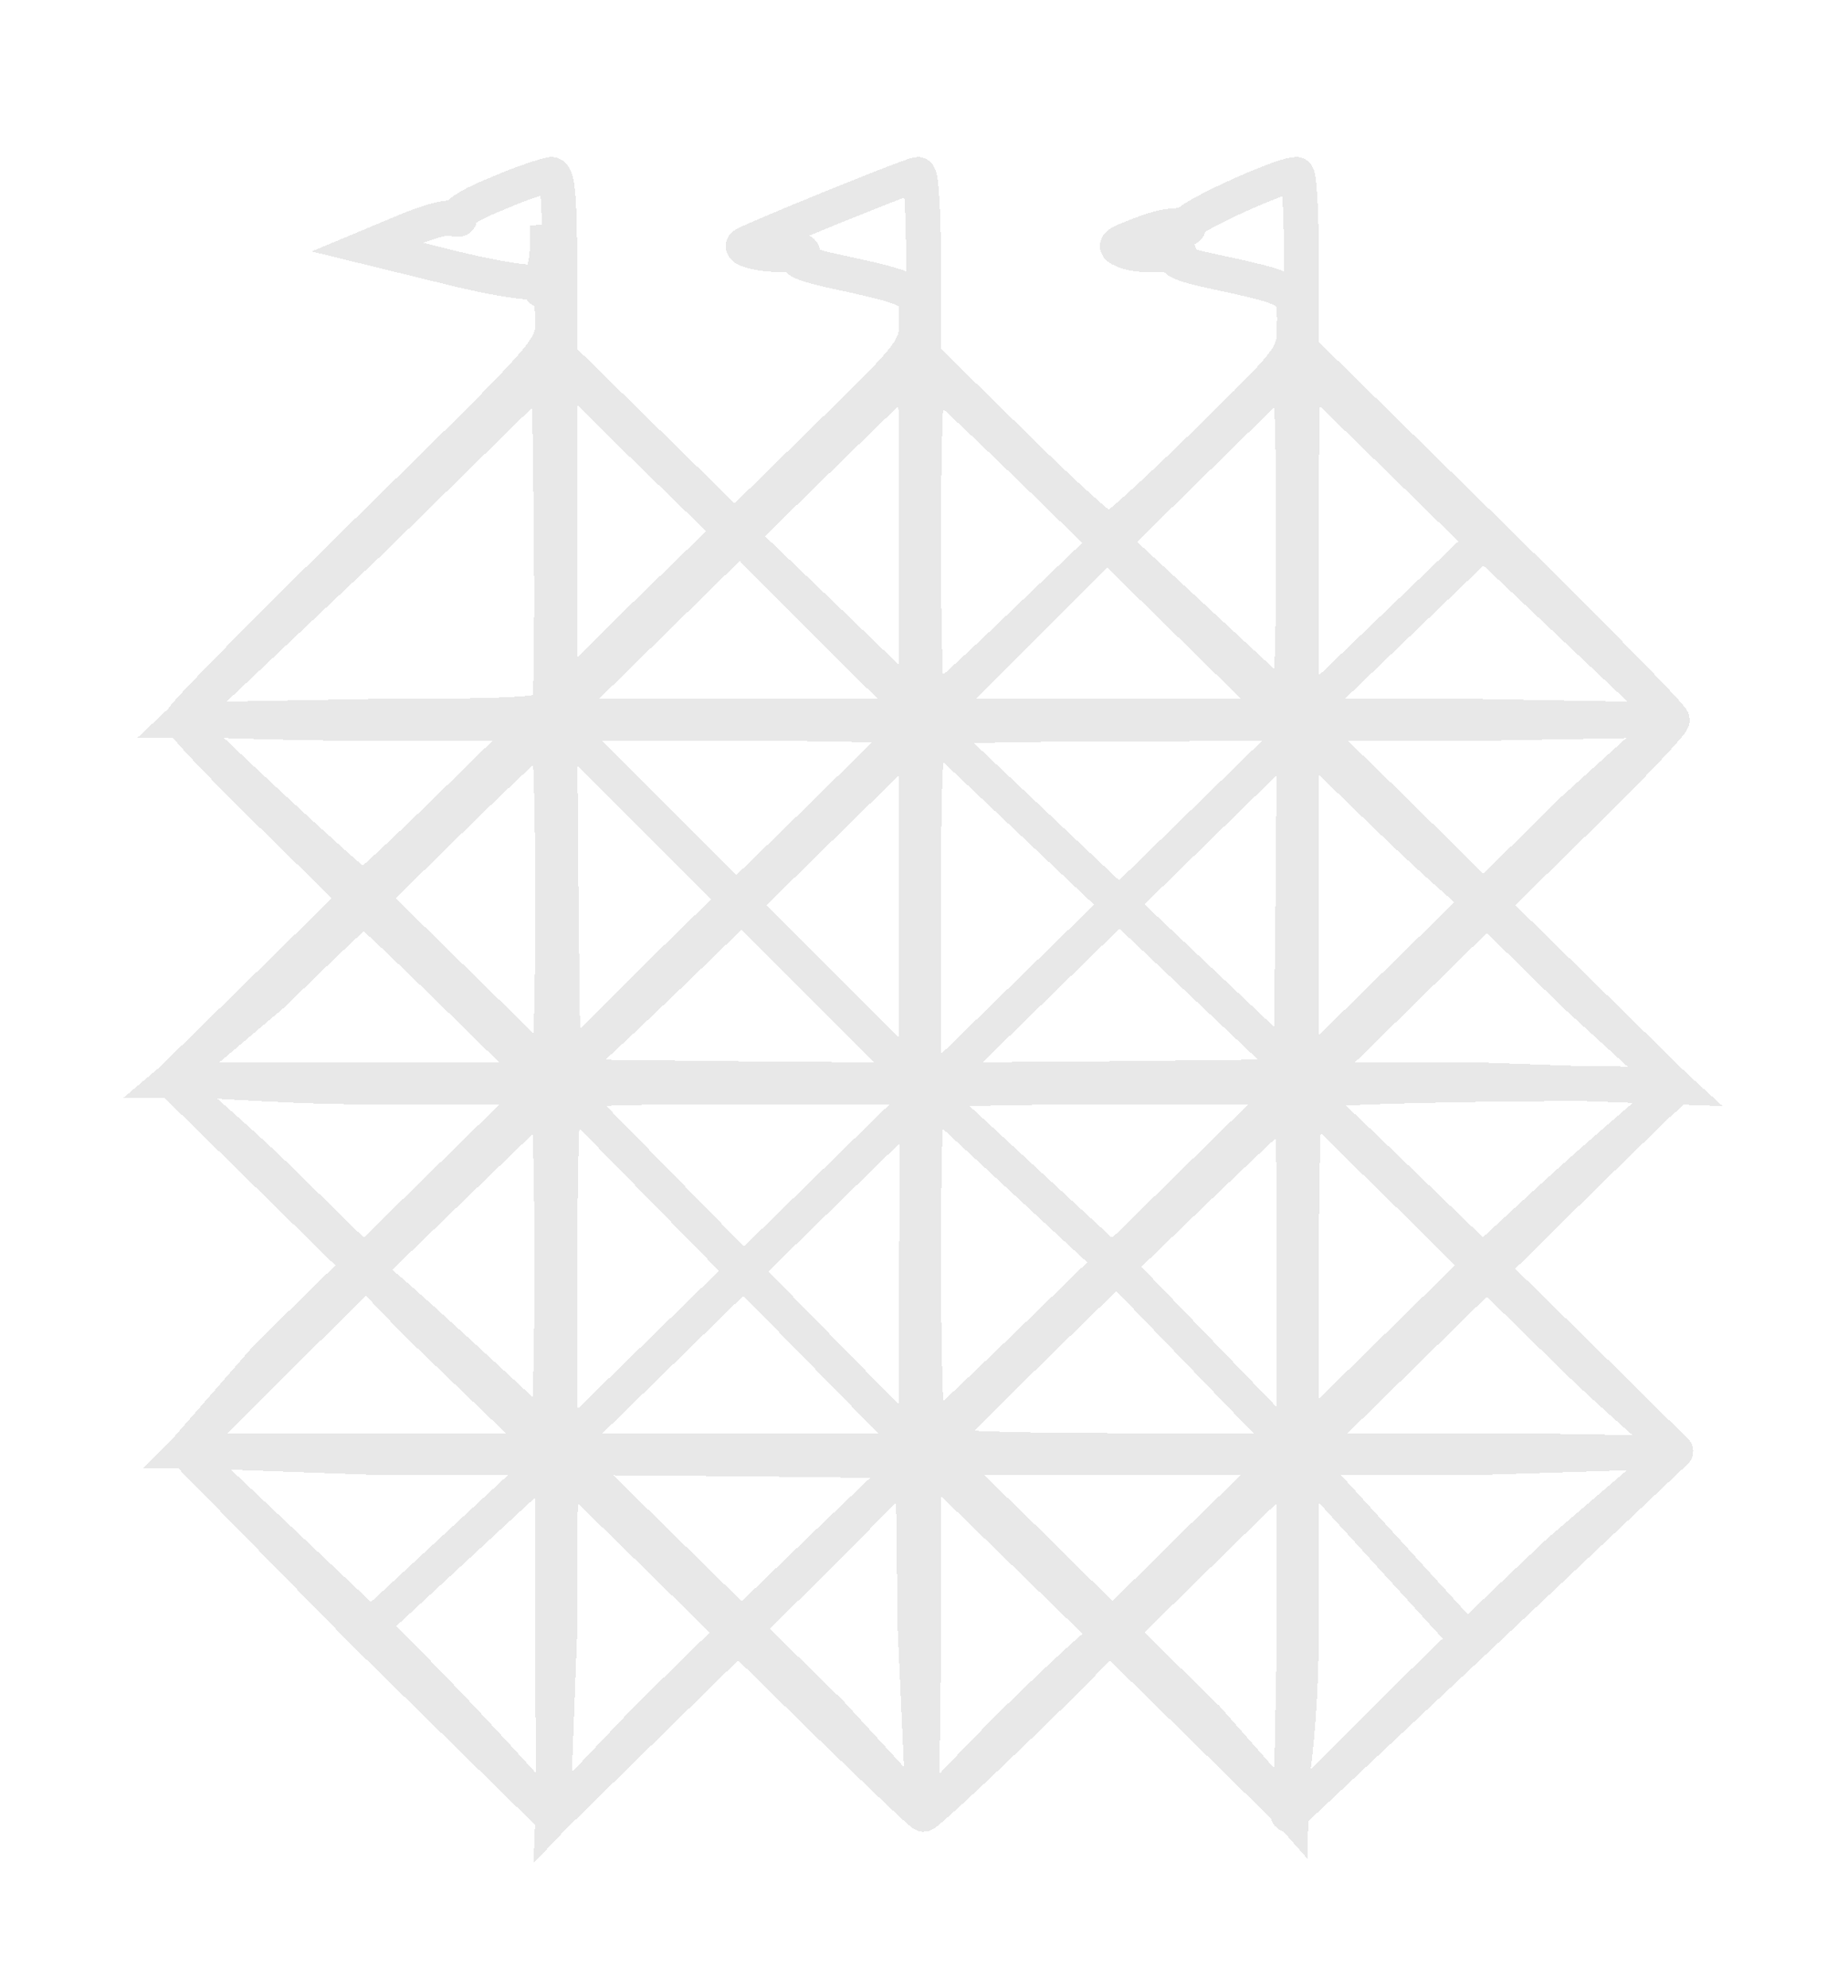 <svg width="53" height="57" viewBox="0 0 53 57" fill="none" xmlns="http://www.w3.org/2000/svg">
<g filter="url(#filter0_d_1_707)">
<path d="M5.214 16.643C5.214 16.525 7.603 14.104 10.533 11.232C15.831 6.037 15.851 6.018 15.851 5.191C15.851 4.699 15.75 4.345 15.63 4.345C15.47 4.345 15.47 4.267 15.63 4.07C15.771 3.912 15.851 3.48 15.791 3.125L15.71 2.476L15.69 3.224C15.67 3.676 15.53 4.011 15.349 4.07C15.188 4.149 14.024 3.952 12.78 3.637L10.533 3.086L11.616 2.634C12.218 2.378 12.82 2.201 12.981 2.26C13.142 2.319 13.222 2.299 13.162 2.201C13.101 2.102 13.603 1.807 14.306 1.532C14.988 1.237 15.67 1.02 15.811 1C15.991 1 16.052 1.65 16.052 3.617V6.215L18.56 8.674L21.069 11.133L23.677 8.576C26.206 6.116 26.287 5.998 26.287 5.191C26.287 4.267 26.327 4.306 23.738 3.735C22.995 3.558 22.734 3.44 22.915 3.322C23.096 3.204 23.035 3.184 22.734 3.263C22.313 3.381 21.169 3.204 21.329 3.027C21.47 2.909 26.146 1 26.327 1C26.427 1 26.487 2.181 26.487 3.598V6.215L29.036 8.713C30.441 10.11 31.685 11.232 31.805 11.232C31.906 11.232 33.15 10.11 34.555 8.733C37.123 6.215 37.123 6.215 37.123 5.29C37.123 4.267 37.204 4.306 34.575 3.735C33.872 3.578 33.591 3.44 33.752 3.322C33.913 3.224 33.772 3.204 33.411 3.283C33.09 3.342 32.588 3.302 32.327 3.224C31.886 3.047 31.906 3.027 32.789 2.693C33.29 2.496 33.812 2.417 33.933 2.496C34.073 2.574 34.113 2.555 34.053 2.437C33.953 2.279 36.722 1 37.184 1C37.264 1 37.324 2.122 37.324 3.519V6.018L42.642 11.232C45.572 14.104 47.961 16.544 47.961 16.643M5.214 16.643C5.214 16.761 6.338 17.941 7.723 19.299L10.232 21.758L7.583 24.356L4.913 26.973M5.214 16.643L10.593 16.544C14.506 16.544 15.69 16.485 15.75 16.288C15.811 16.151 15.831 13.908 15.811 11.271L15.75 6.51L10.633 11.527L5.214 16.643ZM5.214 16.643C5.214 16.78 10.272 21.463 10.412 21.463C10.472 21.463 11.616 20.401 12.941 19.102L15.349 16.741H10.472C7.803 16.741 5.214 16.603 5.214 16.643ZM4.913 26.973L7.623 29.629L10.332 32.285L7.663 34.902L5.315 37.597M4.913 26.973H10.432H15.55L13.041 24.513C11.656 23.155 10.492 22.053 10.432 22.053C10.372 22.053 9.208 23.155 7.823 24.513L4.913 26.973ZM4.913 26.973C4.913 27.051 6.699 28.527 8.024 29.826L10.432 32.187L13.001 29.668L15.55 27.169H10.573C7.843 27.169 4.913 26.874 4.913 26.973ZM5.315 37.597L10.432 42.812M5.315 37.597H10.533H15.75L12.138 34.129C9.65 31.63 10.814 32.62 14.245 35.787L15.75 37.184L15.811 34.725C15.831 33.387 15.831 31.183 15.811 29.826L15.75 27.366L10.432 32.505L5.315 37.597ZM5.315 37.597L10.733 42.713C13.483 45.409 15.831 48.124 15.851 48.124M5.315 37.597L10.793 37.794H15.851M10.432 42.812L15.851 48.124M10.432 42.812L15.851 37.794M15.851 48.124L18.52 45.507L21.169 42.91L23.778 45.468C25.223 46.865 26.427 48.026 26.487 48.026M15.851 48.124C15.891 48.124 15.851 45.409 15.851 42.713V37.794M15.851 48.124L18.56 45.271L21.069 42.812L18.62 40.411C17.256 39.073 16.132 37.991 16.112 37.991C16.072 37.991 16.052 40.175 16.052 42.851L15.851 48.124ZM26.487 48.026C26.668 48.006 31.765 43.107 31.665 43.008C31.625 42.969 30.501 43.992 29.196 45.271C27.872 46.57 26.567 48.026 26.487 48.026ZM26.487 48.026C26.387 48.026 26.487 45.389 26.487 42.674V37.715M26.487 48.026L26.246 42.713L26.186 37.893M26.487 48.026L23.838 45.133L21.37 42.713L23.778 40.313L26.186 37.893M26.487 37.715L31.765 42.851L37.023 48.006M26.487 37.715L15.71 26.717M37.023 48.006L40.836 44.425C42.943 42.457 45.412 40.116 46.355 39.23L48.061 37.617M37.023 48.006C36.682 48.262 37.324 47.022 37.324 42.536V37.794M37.023 48.006L37.123 42.851C37.123 40.175 37.103 37.991 37.063 37.991C37.043 37.991 35.919 39.073 34.555 40.411L32.106 42.812L34.615 45.271L37.023 48.006ZM37.023 48.006C37.3 47.799 38.761 46.21 42.071 43.008M48.061 37.617L45.412 35L42.743 32.383L45.392 29.767L48.061 27.169M48.061 37.617C48.061 37.715 45.271 37.597 42.502 37.597H37.425L40.033 35.04L42.642 32.482L45.091 34.882C46.455 36.22 48.061 37.538 48.061 37.617ZM48.061 37.617L42.462 37.794H37.324M48.061 37.617L44.709 40.49C43.723 41.42 42.846 42.258 42.071 43.008M48.061 27.169L45.392 24.552L42.743 21.955L45.352 19.397C46.776 18 47.961 16.761 47.961 16.643M48.061 27.169L45.151 24.513C43.766 23.155 42.642 22.053 42.642 22.053C42.642 22.053 41.519 23.155 40.134 24.513L37.625 26.973H42.642L48.061 27.169ZM48.061 27.169C48.061 27.307 46.716 28.291 43.887 30.908L42.522 32.167L39.973 29.707C38.589 28.369 37.505 27.346 37.585 27.464C37.665 27.563 38.789 28.704 40.094 29.963L42.442 32.285L39.893 34.784L37.324 37.302V32.364C37.324 29.648 37.384 27.366 37.465 27.307C37.645 27.11 48.061 26.973 48.061 27.169ZM47.961 16.643L42.542 11.527M47.961 16.643L42.482 16.544H37.324M47.961 16.643L42.542 16.741H37.425M47.961 16.643L45.091 19.24L42.542 21.758L39.993 19.24L37.425 16.741M42.542 11.527C39.732 8.772 37.404 6.51 37.384 6.51C37.344 6.51 37.324 8.772 37.324 11.527V16.544M42.542 11.527L37.324 16.544M16.052 16.741L16.092 21.798L16.152 26.874L21.229 26.933L26.287 26.973V22.014V17.036L21.269 21.955C18.52 24.651 16.252 26.776 16.252 26.677C16.252 26.559 18.46 24.356 21.169 21.739C23.878 19.122 26.086 16.938 26.086 16.859C26.086 16.8 23.818 16.741 21.069 16.741H16.052ZM16.052 16.741L26.628 27.307M26.748 16.879C26.547 16.938 26.487 18.158 26.487 21.975V26.973L31.765 26.933L37.023 26.874L37.083 21.798L37.123 16.741L32.066 16.761C29.277 16.761 26.868 16.82 26.748 16.879ZM26.748 16.879L37.324 26.874M37.425 16.741L15.851 37.794M15.71 26.717C15.791 26.776 15.851 24.611 15.851 21.896C15.851 19.161 15.791 16.938 15.69 16.938C15.61 16.938 14.446 18.02 13.081 19.358L10.633 21.758L13.101 24.178C14.446 25.497 15.61 26.638 15.71 26.717ZM37.324 26.874L39.873 24.375L42.442 21.857L41.539 21.05C41.037 20.617 39.893 19.535 38.99 18.65L37.324 17.036V21.955V26.874ZM31.906 32.187C29.096 34.941 26.728 37.204 26.648 37.204C26.447 37.204 26.427 27.484 26.628 27.307M31.906 32.187L37.023 27.169H31.886C29.056 27.169 26.688 27.228 26.628 27.307M31.906 32.187L37.123 37.597M31.906 32.187L26.628 27.307M37.123 37.597V32.58C37.123 29.826 37.083 27.563 37.043 27.563C36.883 27.563 26.889 37.263 26.889 37.42C26.889 37.519 29.116 37.597 32.006 37.597H37.123ZM26.186 37.893L23.718 40.254L21.269 42.615L18.801 40.195L16.352 37.794L21.269 37.834L26.186 37.893ZM37.324 37.794L42.071 43.008M18.5 13.632L16.052 16.052V11.232V6.411L18.5 8.831L20.968 11.232L18.5 13.632ZM26.287 11.37V16.249L23.738 13.79L21.169 11.33L23.778 13.947L26.387 16.544H21.169H15.951L21.069 11.527C23.878 8.772 26.206 6.51 26.226 6.51C26.266 6.51 26.287 8.694 26.287 11.37ZM37.083 13.868L37.023 16.308L34.454 13.927L31.886 11.547L34.454 9.028L37.023 6.51L37.083 8.969C37.103 10.327 37.103 12.53 37.083 13.868ZM31.805 11.625L36.822 16.544H31.805H26.788L29.297 14.026L31.805 11.527L29.297 13.927C27.912 15.265 26.708 16.348 26.628 16.348C26.547 16.348 26.487 14.183 26.487 11.527C26.487 8.871 26.547 6.706 26.648 6.706C26.728 6.706 29.056 8.91 31.805 11.625ZM26.287 32.383L26.266 37.597H21.149H16.052V32.698C16.052 30.003 16.112 27.661 16.172 27.484C16.272 27.209 16.914 27.169 21.289 27.169H26.306L26.287 32.383ZM34.354 40.195L31.906 42.615L29.457 40.195L26.989 37.794H31.906H36.822L34.354 40.195Z" stroke="#E8E8E8" shape-rendering="crispEdges"/>
</g>
<defs>
<filter id="filter0_d_1_707" x="0.413" y="0.5" width="52.148" height="56.123" filterUnits="userSpaceOnUse" color-interpolation-filters="sRGB">
<feFlood flood-opacity="0" result="BackgroundImageFix"/>
<feColorMatrix in="SourceAlpha" type="matrix" values="0 0 0 0 0 0 0 0 0 0 0 0 0 0 0 0 0 0 127 0" result="hardAlpha"/>
<feOffset dy="4"/>
<feGaussianBlur stdDeviation="2"/>
<feComposite in2="hardAlpha" operator="out"/>
<feColorMatrix type="matrix" values="0 0 0 0 0 0 0 0 0 0 0 0 0 0 0 0 0 0 0.25 0"/>
<feBlend mode="normal" in2="BackgroundImageFix" result="effect1_dropShadow_1_707"/>
<feBlend mode="normal" in="SourceGraphic" in2="effect1_dropShadow_1_707" result="shape"/>
</filter>
</defs>
</svg>

